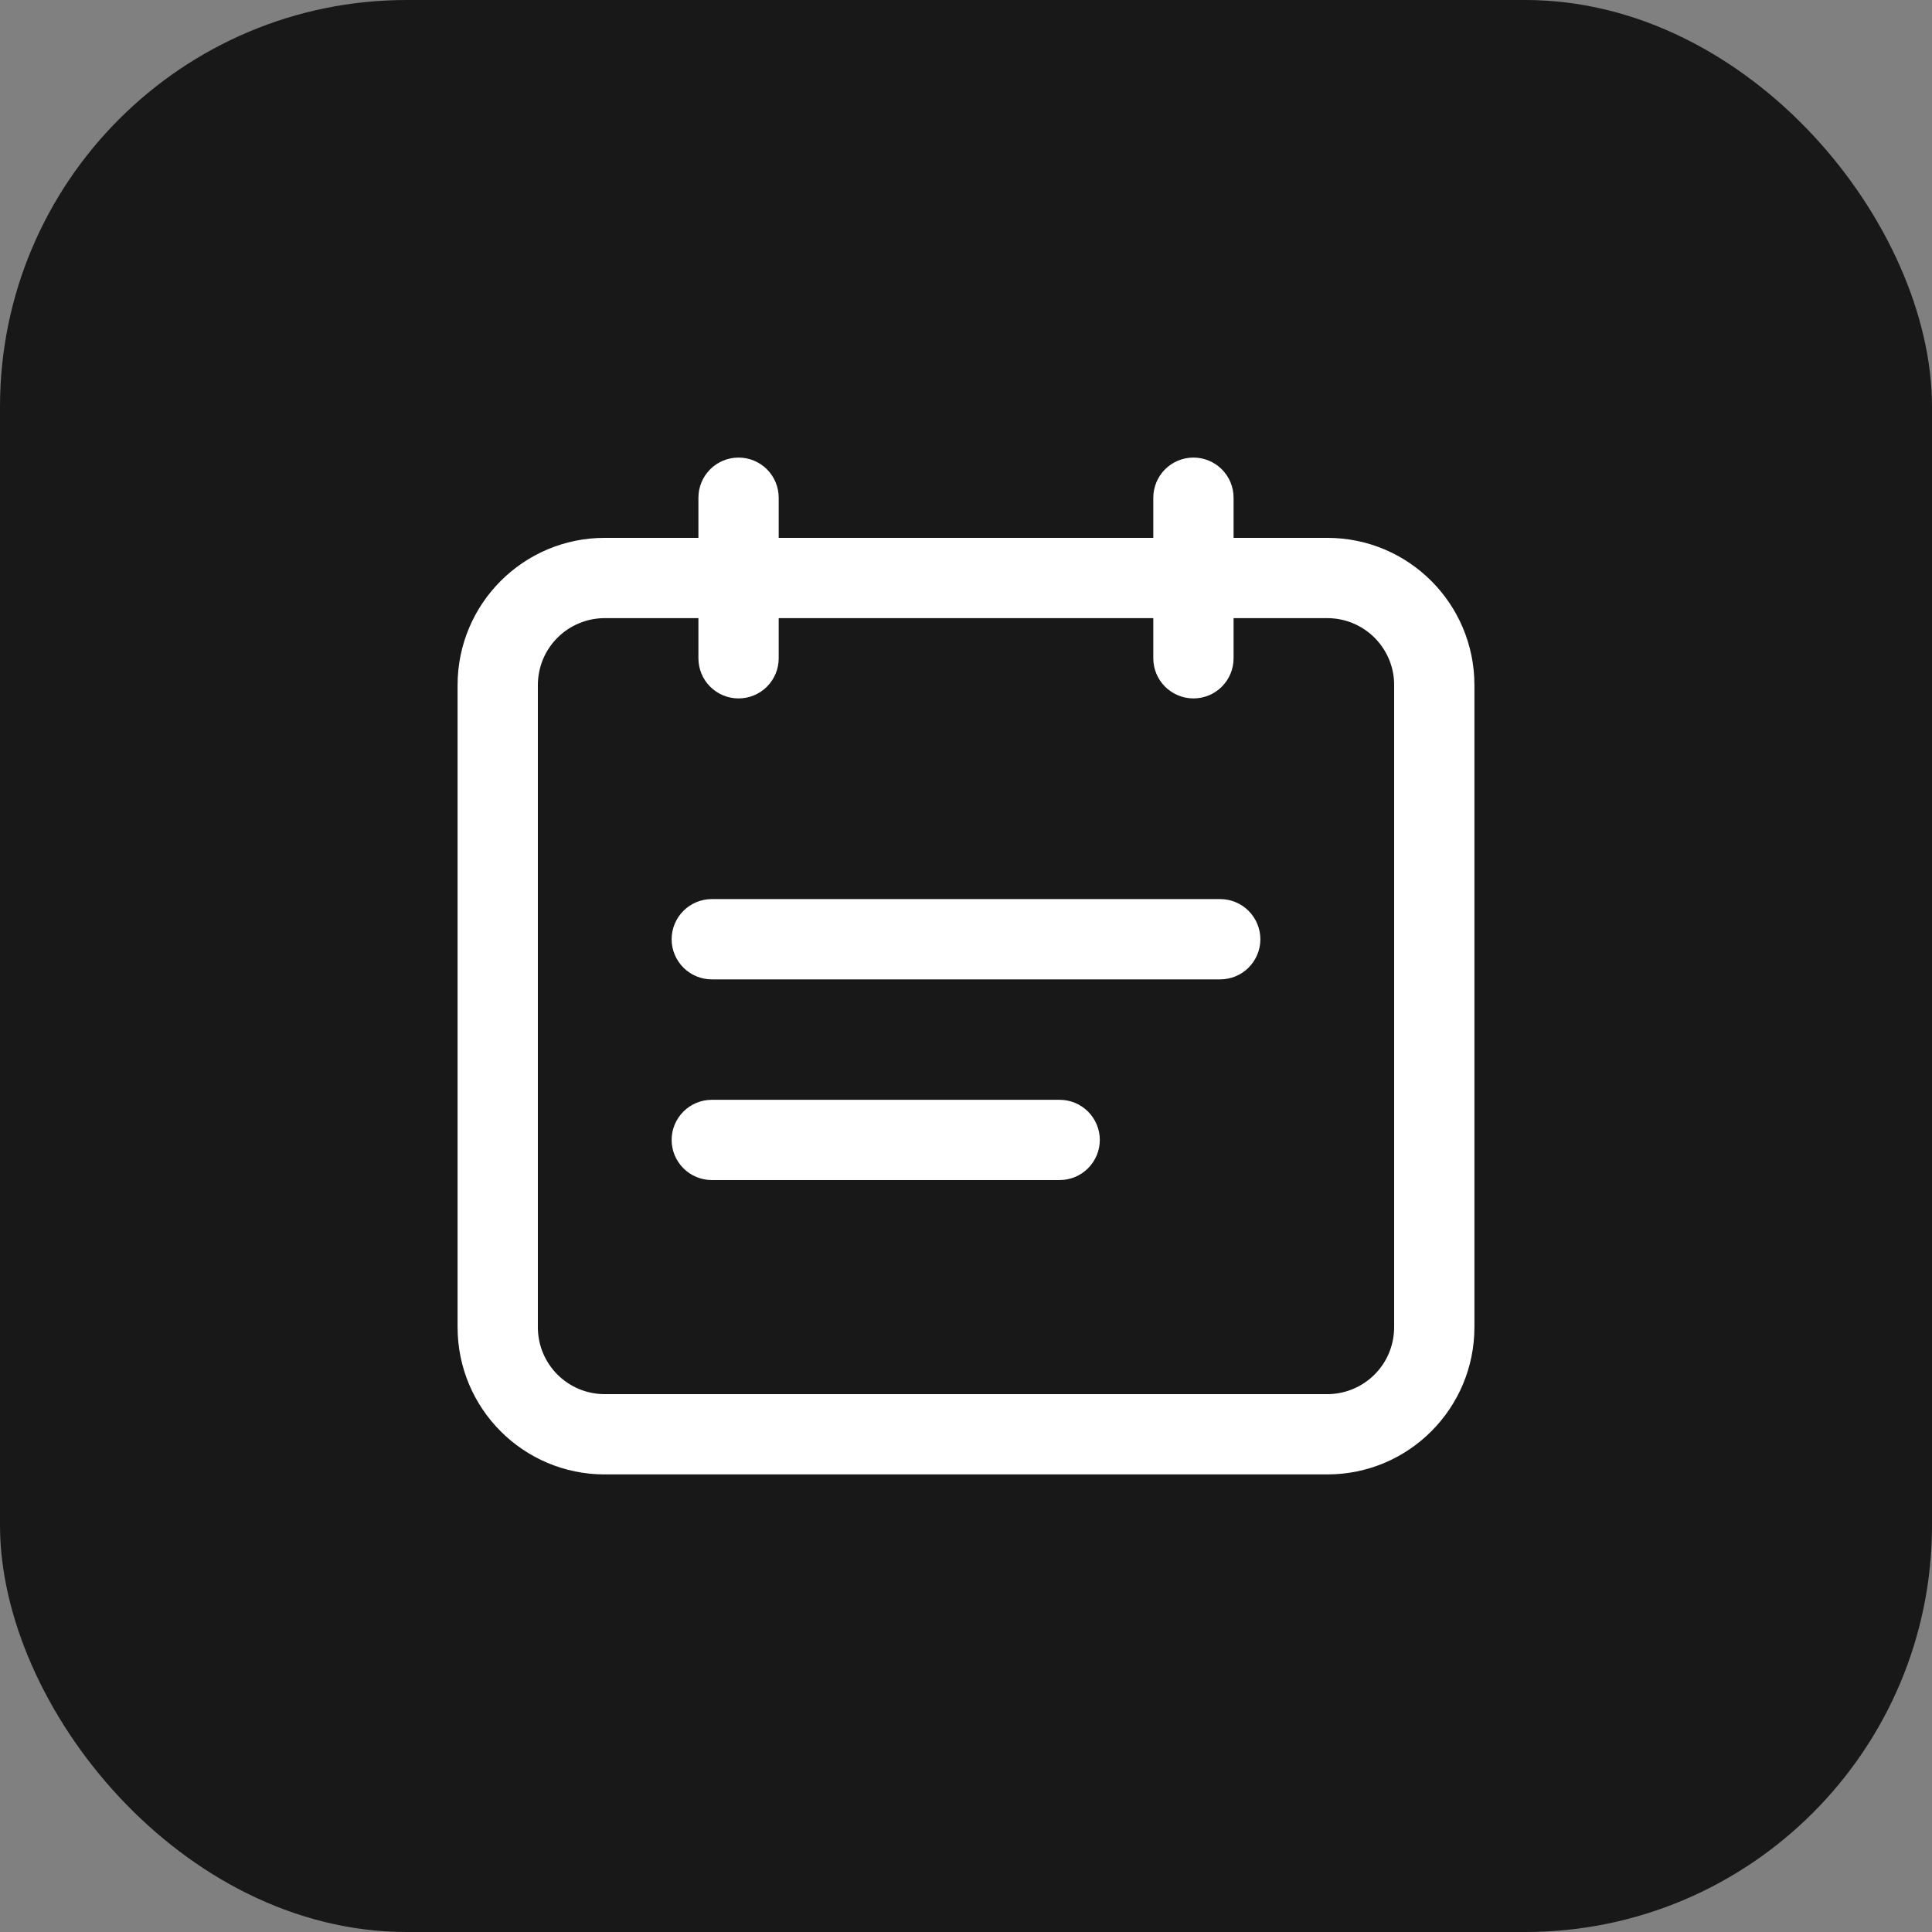<svg width="38" height="38" viewBox="0 0 38 38" fill="none" xmlns="http://www.w3.org/2000/svg">
<rect x="0" y="0" width="38" height="38" fill="#808080" stroke="none"/>
<rect width="38" height="38" rx="8" fill="#181818"/>
<path d="M24.263 10.579H26.106C27.705 10.579 29 11.875 29 13.476V26.103C29 27.703 27.705 29 26.106 29H11.894C10.295 29 9 27.704 9 26.103V13.476C9 11.876 10.295 10.579 11.894 10.579H13.737V9.789C13.737 9.58 13.82 9.379 13.968 9.231C14.116 9.083 14.317 9 14.526 9C14.736 9 14.937 9.083 15.085 9.231C15.233 9.379 15.316 9.58 15.316 9.789V10.579H22.684V9.789C22.684 9.58 22.767 9.379 22.915 9.231C23.064 9.083 23.264 9 23.474 9C23.683 9 23.884 9.083 24.032 9.231C24.18 9.379 24.263 9.58 24.263 9.789V10.579ZM24.263 12.158V12.947C24.263 13.157 24.18 13.358 24.032 13.506C23.884 13.654 23.683 13.737 23.474 13.737C23.264 13.737 23.064 13.654 22.915 13.506C22.767 13.358 22.684 13.157 22.684 12.947V12.158H15.316V12.947C15.316 13.157 15.233 13.358 15.085 13.506C14.937 13.654 14.736 13.737 14.526 13.737C14.317 13.737 14.116 13.654 13.968 13.506C13.82 13.358 13.737 13.157 13.737 12.947V12.158H11.894C11.721 12.158 11.55 12.192 11.39 12.259C11.23 12.325 11.085 12.422 10.963 12.545C10.841 12.667 10.744 12.812 10.678 12.972C10.613 13.132 10.579 13.303 10.579 13.476V26.103C10.579 26.276 10.612 26.447 10.678 26.607C10.744 26.767 10.841 26.912 10.963 27.035C11.085 27.157 11.23 27.254 11.39 27.321C11.55 27.387 11.721 27.421 11.894 27.421H26.106C26.279 27.421 26.45 27.387 26.61 27.32C26.77 27.254 26.915 27.157 27.037 27.034C27.159 26.912 27.256 26.767 27.322 26.607C27.387 26.447 27.421 26.276 27.421 26.103V13.476C27.422 13.303 27.388 13.132 27.322 12.972C27.256 12.812 27.159 12.667 27.037 12.544C26.915 12.422 26.77 12.325 26.61 12.258C26.451 12.192 26.279 12.158 26.106 12.158H24.263ZM24 17.684C24.209 17.684 24.41 17.767 24.558 17.915C24.706 18.064 24.79 18.264 24.79 18.474C24.79 18.683 24.706 18.884 24.558 19.032C24.41 19.18 24.209 19.263 24 19.263H14C13.791 19.263 13.59 19.18 13.442 19.032C13.294 18.884 13.21 18.683 13.21 18.474C13.21 18.264 13.294 18.064 13.442 17.915C13.59 17.767 13.791 17.684 14 17.684H24ZM20.842 21.632C21.052 21.632 21.252 21.715 21.4 21.863C21.548 22.011 21.632 22.212 21.632 22.421C21.632 22.63 21.548 22.831 21.4 22.979C21.252 23.127 21.052 23.21 20.842 23.21H14C13.791 23.21 13.59 23.127 13.442 22.979C13.294 22.831 13.21 22.63 13.21 22.421C13.21 22.212 13.294 22.011 13.442 21.863C13.59 21.715 13.791 21.632 14 21.632H20.842Z" fill="white"/>
</svg>
